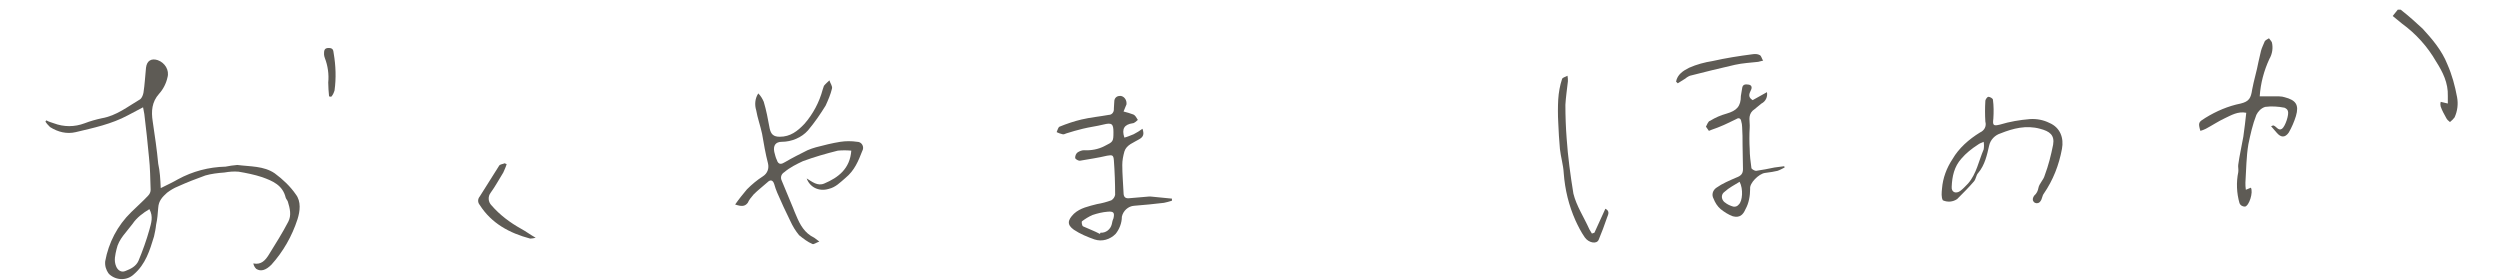 <?xml version="1.0" encoding="utf-8"?>
<!-- Generator: Adobe Illustrator 25.1.0, SVG Export Plug-In . SVG Version: 6.00 Build 0)  -->
<svg version="1.1" id="レイヤー_1" xmlns="http://www.w3.org/2000/svg" xmlns:xlink="http://www.w3.org/1999/xlink" x="0px"
	 y="0px" viewBox="0 0 594.1 66.6" style="enable-background:new 0 0 594.1 66.6;" xml:space="preserve">
<style type="text/css">
	.st0{fill:#707B8E;}
	.st1{fill:#686560;}
	.st2{fill:#5E5B55;}
</style>
<g id="レイヤー_2_1_">
	<g id="レイヤー_1-2">
		<path class="st0" d="M580.2-173.2c1.9,1.5,3.7,3.1,5.4,4.7c2.4,2.6,4.8,5.4,6.1,8.8c1.1,2.6,1.9,5.3,2.4,8.1
			c0.3,1.7,0.1,3.4-0.6,5c-0.3,0.4-0.7,0.8-1.1,1.1c-0.4-0.3-0.7-0.6-0.9-1c-0.5-0.9-1-1.9-1.4-2.8c-0.1-0.4-0.1-0.7,0-1.1l1.8,0.4
			c0-0.7,0-1.3,0-1.9c0.1-3.2-1.2-5.9-2.9-8.5c-2.1-3.6-5-6.8-8.4-9.3c-0.8-0.6-1.5-1.2-2.3-1.9l1.2-1.6
			C579.5-173.2,580.2-173.2,580.2-173.2z"/>
		<path class="st0" d="M28.1-129.2c1.7-0.8,3-1.5,4.3-2.2c3.6-2,7.6-3,11.7-3.1c0.9-0.2,1.9-0.3,2.9-0.4c3.1,0.4,6.5,0.2,9.2,2.1
			c2,1.5,3.8,3.2,5.2,5.2c1.3,1.8,1,4.1,0.4,6.1c-1.3,4.2-3.5,8-6.4,11.2c-1.3,1.4-2.6,1.8-3.7,1c-0.4-0.4-0.6-0.8-0.7-1.4
			c2,0.4,3-0.8,3.8-2.2c1.7-2.7,3.3-5.3,4.8-8.1c0.8-1.6,0.4-3.3-0.1-5c-0.1-0.3-0.4-0.6-0.5-0.9c-0.7-3.1-3.2-4.2-5.8-5.1
			c-1.9-0.6-3.9-1-5.8-1.3c-1.2-0.1-2.3,0-3.5,0.2c-1.6,0.1-3.2,0.3-4.7,0.7c-2.3,0.8-4.5,1.7-6.7,2.7c-1,0.4-1.9,0.9-2.7,1.6
			c-1.1,1-2.1,2-2.2,3.7c-0.1,1.4-0.2,2.8-0.5,4.1c-0.1,1-0.3,2-0.5,2.9c-1,3.4-2.1,6.8-5,9.3c-1.7,1.6-4.3,1.6-6,0
			c-0.1-0.1-0.1-0.2-0.2-0.2c-0.6-0.9-0.9-1.9-0.8-3c0.8-4.6,3-8.8,6.4-12.1c1.4-1.3,2.8-2.6,4.1-4c0.4-0.4,0.6-0.9,0.6-1.5
			c-0.1-2.7-0.1-5.4-0.4-8.1c-0.3-3.5-0.7-7.1-1.1-10.6c-0.1-0.5-0.2-1-0.3-1.7l-3.7,2c-4,2.2-8.5,3.1-12.9,4.2
			c-2.2,0.5-4.4,0-6.3-1.2c-0.4-0.4-0.8-0.8-1.1-1.3l0.2-0.3c0.7,0.4,1.3,0.5,1.9,0.7c2.5,0.9,5.1,0.9,7.6,0
			c1.4-0.5,2.8-0.9,4.3-1.2c3.6-0.6,6.4-2.9,9.4-4.7c0.5-0.4,0.7-1.1,0.8-1.7c0.3-2,0.4-4.1,0.6-6.1c0.2-1.8,1.3-2.4,2.9-1.9
			c1.8,0.6,2.9,2.5,2.4,4.3c-0.3,1.5-1,2.9-2.1,4c-1.8,2-2,4.3-1.6,6.8c0.5,3.5,1,7,1.4,10.4C27.9-133.3,28-131.5,28.1-129.2z
			 M25.3-124c-1.6,0.9-3.1,2.1-4.2,3.6c-1.5,2-3.4,3.7-3.9,6.2c-0.3,1.4-0.7,2.8-0.1,4.3c0.4,1,1.3,1.6,2.3,1.1
			c1.3-0.5,2.6-1.1,3.2-2.5c1-2.5,2-5.1,2.7-7.7C25.7-120.5,26.3-122.1,25.3-124z"/>
		<path class="st0" d="M187.3-131.6c1.4,0.8,2.7,2,4.4,1.2c3.4-1.5,6.3-3.6,6.6-8.1c-1.1-0.1-2.2-0.1-3.3,0
			c-2.9,0.7-5.8,1.6-8.6,2.6c-1.6,0.7-3.2,1.6-4.6,2.7c-0.8,0.5-1,1.4-0.6,2.2l2.8,6.7c0.2,0.6,0.5,1.2,0.7,1.8
			c0.9,2.3,2.1,4.4,4.5,5.5c0.4,0.3,0.8,0.6,1.2,0.9c-0.8,0.3-1.4,0.7-1.7,0.6c-1.2-0.5-2.3-1.3-3.3-2.2c-0.9-1.1-1.6-2.2-2.2-3.5
			c-1.1-2.3-2.2-4.6-3.2-6.9c-0.3-0.7-0.5-1.4-0.7-2.1c-0.3-1-0.9-1.2-1.7-0.5c-1.1,1-2.3,1.9-3.4,3c-0.6,0.7-1.1,1.4-1.5,2.1
			c-0.7,0.9-1.6,0.9-3.1,0.4c0.9-1.3,1.9-2.5,2.9-3.7c1.2-1.2,2.5-2.3,3.9-3.2c1.1-0.7,1.6-2,1.2-3.2c-0.6-2.4-1-4.9-1.5-7.3
			c-0.4-2-1.1-3.9-1.5-5.8c-0.4-1.4-0.3-2.9,0.5-4.2c0.6,0.6,1,1.3,1.4,2.1c0.6,2.1,1,4.3,1.5,6.5c0.3,1.5,0.9,2.1,2.5,2.1
			c2.6,0,4.4-1.4,6.1-3.2c2.1-2.4,3.6-5.3,4.5-8.4c0.1-0.3,0.2-0.6,0.3-0.9c0.4-0.5,0.9-0.9,1.3-1.3c0.2,0.7,0.8,1.5,0.6,2.1
			c-0.3,1.4-0.9,2.8-1.6,4.1c-1.3,2.2-2.7,4.2-4.4,6.1c-1.6,1.8-4,2.8-6.4,2.8c-1.6,0-2.2,0.9-1.9,2.5c0.2,0.7,0.3,1.3,0.6,2
			c0.4,1.3,1.2,1,2.1,0.5c1.8-1,3.6-2,5.5-2.9c0.7-0.3,1.4-0.5,2.1-0.7c2-0.5,4-1,6-1.3c1.4-0.2,2.8-0.2,4.1,0
			c0.9,0,1.6,0.8,1.5,1.7c0,0.2-0.1,0.4-0.2,0.6c-0.9,2.4-1.9,4.8-4.1,6.6c-1.3,1.1-2.4,2.3-4.2,2.7
			C190.2-128.2,188-129.5,187.3-131.6z"/>
		<path class="st0" d="M277.3-126.1c-0.7,0.2-1.3,0.4-2,0.5c-2.5,0.3-4.9,0.5-7.4,0.7c-1.5,0.1-2.7,1.2-3,2.7c0,1.6-0.6,3.1-1.6,4.3
			c-1.3,1.4-3.3,2-5.2,1.4c-1.8-0.6-3.5-1.4-5.1-2.4c-1.8-1.2-1.6-2.4,0-3.9s3.7-1.9,5.7-2.4c1.2-0.2,2.4-0.5,3.5-0.9
			c0.5-0.3,0.8-0.8,0.9-1.3c0-2.8-0.1-5.7-0.3-8.5c-0.1-1.3-0.4-1.4-1.7-1.1c-2.2,0.5-4.4,0.8-6.7,1.2c-0.4,0-1.1-0.4-1.1-0.7
			c0-0.5,0.2-1,0.6-1.4c0.5-0.3,1-0.5,1.6-0.5c1.7,0.1,3.5-0.2,5.1-1c2.1-1,2.2-1,2.2-3.4c0-2.1-0.4-2.4-2.5-1.9
			c-1.7,0.4-3.4,0.6-5.1,1c-1.4,0.3-2.7,0.7-4,1.1c-0.3,0.1-0.6,0.3-0.9,0.2c-0.5-0.1-1-0.3-1.5-0.5c0.2-0.5,0.4-1.2,0.7-1.3
			c1.8-0.7,3.6-1.3,5.4-1.8c2.2-0.5,4.5-0.7,6.7-1.1c0.7,0,1.2-0.6,1.2-1.3c0-0.1,0-0.1,0-0.2c0-0.6,0.1-1.2,0.1-1.8
			c0-0.7,0.5-1.3,1.3-1.3c0.1,0,0.2,0,0.3,0c0.9,0.2,1.5,1.1,1.3,2.1c-0.2,0.6-0.5,1.1-0.7,1.8c0.8,0.2,1.6,0.4,2.4,0.7
			c0.5,0.2,0.8,0.8,1.1,1.3c-0.4,0.3-0.8,0.8-1.3,0.8c-2,0.3-2.7,1.4-2,3.5c0.8-0.2,1.5-0.5,2.3-0.8c0.8-0.4,1.5-0.8,2.2-1.3
			c0.4,1.2,0.3,2-0.8,2.6c-1.4,0.8-3.1,1.3-3.6,3c-0.3,1.1-0.5,2.2-0.5,3.3c0,2.3,0.2,4.5,0.3,6.8c0,1.1,0.5,1.5,1.5,1.4
			c1.6-0.1,3.3-0.3,4.9-0.4c0.1,0,0.2,0,0.3,0l5.3,0.5L277.3-126.1z M259.6-117.9l0.1-0.3c1.3,0.1,2.5-0.8,2.8-2.1
			c0.1-0.5,0.2-1,0.4-1.5c0.3-1.4,0.1-1.8-1.4-1.7c-1.3,0.1-2.6,0.4-3.8,0.8c-0.9,0.4-1.8,0.9-2.6,1.6c-0.1,0.1,0,1.1,0.3,1.2
			C256.8-119.1,258.2-118.6,259.6-117.9L259.6-117.9z"/>
		<path class="st0" d="M467.2-129.1c0.2-2.6,1.1-5.1,2.6-7.3c1.6-2.7,4-4.9,6.7-6.5c1.1-0.5,1.7-1.6,1.4-2.7c-0.1-1.7-0.1-3.4,0-5.1
			c0-0.4,0.5-1,0.7-1c0.4,0,1.1,0.4,1.1,0.7c0.2,1.5,0.2,3.1,0.1,4.7c-0.2,1.7,0,1.9,1.7,1.5c2.4-0.7,4.9-1.1,7.4-1.4
			c1.7-0.1,3.3,0.2,4.8,0.9c2.7,1.1,3.6,3.7,3.1,6.4c-0.7,3.9-2.2,7.7-4.5,11c-0.4,0.5-0.4,1.3-0.8,1.9c-0.3,0.5-0.9,0.6-1.4,0.4
			c-0.2-0.1-0.4-0.3-0.5-0.6c-0.1-0.4,0.1-0.8,0.3-1.1c0.6-0.5,0.9-1.2,1-1.9c0.2-1.1,1.2-2,1.6-3.1c0.9-2.5,1.6-5,2.1-7.6
			c0.4-2.4-0.8-3.3-3.2-3.9c-3.4-0.9-6.6-0.1-9.7,1.1c-1.4,0.4-2.5,1.6-2.8,3c-0.5,2.3-1,4.8-2.7,6.7c-0.5,0.5-0.5,1.5-1,2.1
			c-1.2,1.5-2.6,2.8-4,4.3l-0.1,0.1c-1,0.7-2.4,0.8-3.5,0.3C467-126.9,467.1-128,467.2-129.1z M477.4-140.6c-0.5,0.2-1,0.4-1.5,0.7
			c-1.5,0.9-2.9,2.1-4,3.4c-1.8,2-2.3,4.4-2.4,6.9c-0.1,1.3,1,1.8,2.1,1c0.7-0.5,1.4-1.2,2-1.9c2.1-2.4,2.6-5.5,3.8-8.4
			C477.5-139.4,477.5-140,477.4-140.6z"/>
		<path class="st0" d="M542.2-147.8c-2.1-0.4-3.7,0.6-5.3,1.3s-3.1,1.8-4.7,2.6c-0.4,0.2-0.9,0.4-1.3,0.5c-0.6-2.1-0.4-2.2,1.2-3.2
			c2.7-1.7,5.6-2.9,8.7-3.5c2.1-0.5,2.5-1.3,2.8-3.4c0.4-2.3,1.1-4.6,1.6-6.8c0.2-0.9,0.4-1.8,0.6-2.7c0.2-0.8,0.6-1.6,0.9-2.4
			c0.2-0.3,0.7-0.5,1-0.7c0.2,0.3,0.6,0.7,0.7,1c0.3,1.4,0.1,2.8-0.6,4c-1.4,2.9-2.2,6-2.4,9.2c1.7,0,3.3,0,4.8,0
			c0.5,0,1,0.1,1.4,0.2c2.8,0.7,3.6,1.9,2.8,4.7c-0.4,1.4-1,2.8-1.8,4c-0.9,1.3-2,1.2-3,0l-1.3-1.6c0.2-0.1,0.3-0.1,0.5-0.2
			c0.8,0.2,1.2,1.5,2.2,0.8c0.8-0.6,1.8-3.5,1.5-4.4c-0.1-0.4-0.4-0.6-0.8-0.8c-1.6-0.3-3.2-0.4-4.8-0.2c-1,0.3-1.8,1.1-2.2,2
			c-0.9,2.4-1.5,4.8-2,7.3c-0.5,3.1-0.5,6.2-0.7,9.4c0,0.5,0,1.1,0.1,1.8l1.2-0.5c0.6,1.1-0.4,4.5-1.5,4.7c-0.6,0-1.1-0.3-1.3-0.8
			c-0.7-2.5-0.8-5.2-0.3-7.7c0.1-0.6-0.1-1.3,0-1.9c0.3-2.3,0.8-4.5,1.2-6.8C541.7-143.9,541.9-145.9,542.2-147.8z"/>
		<path class="st0" d="M409-144.3c0.3-0.5,0.5-1.3,1-1.5c1.3-0.8,2.6-1.4,4-1.8c2.5-0.7,3.5-1.8,3.5-4.4c0.1-0.6,0.2-1.3,0.3-1.9
			c0.1-1,0.8-1,1.6-0.9c0.8,0.1,0.9,0.7,0.6,1.4s-0.9,1.7,0.4,2.5l3.5-2c0.2,1.1-0.3,2.3-1.4,2.8c-0.8,0.6-1.5,1.2-2.2,1.8
			c-1.2,1.2-0.6,2.7-0.7,4.1c-0.1,1.8-0.1,3.6,0,5.3c0,1.6,0.2,3.1,0.4,4.7c0,0.3,0.8,0.7,1.1,0.7c1.5-0.2,3.1-0.5,4.6-0.8
			c0.8-0.1,1.6-0.2,2.4-0.3l0.1,0.3c-0.6,0.3-1.1,0.6-1.8,0.8c-1,0.2-2.1,0.4-3.1,0.5c-1.5,0.2-3.8,2.5-3.6,3.9c0,1.7-0.3,3.5-1.1,5
			c-0.6,1.5-1.5,2.2-3.1,1.8c-1.1-0.4-2.1-1-3-1.8c-0.8-0.7-1.4-1.6-1.8-2.6c-0.5-0.9-0.2-2.1,0.7-2.7c1.5-1,3.2-1.8,4.9-2.5
			c1.1-0.4,1.7-0.9,1.7-2.1c0-2-0.1-4-0.1-6c0-1.5,0-2.9-0.1-4.4c0-0.5-0.1-1-0.2-1.4c-0.1-0.8-0.6-1-1.2-0.6
			c-1.3,0.6-2.7,1.3-4,1.9c-0.9,0.4-1.8,0.6-2.7,1L409-144.3z M417.3-130.7c-1.3,0.8-2.6,1.5-3.7,2.5c-0.7,0.5-0.8,1.5-0.3,2.2
			c0.1,0.1,0.2,0.3,0.4,0.4c0.6,0.5,1.3,0.8,2.1,1c0.5,0.1,1-0.1,1.4-0.5C418-126,418.2-129,417.3-130.7L417.3-130.7z"/>
		<path class="st0" d="M381.5-118.2c0.9-2,1.8-3.9,2.7-5.9c1.2,0.6,0.6,1.6,0.4,2.2c-0.6,1.9-1.3,3.7-2.1,5.5
			c-0.5,1.1-2.5,0.7-3.4-0.6c-0.9-1.4-1.7-2.8-2.3-4.2c-1.7-3.7-2.6-7.6-2.9-11.7c-0.1-2-0.7-3.9-0.9-5.9c-0.2-2.2-0.3-4.3-0.4-6.5
			c-0.1-1.9-0.1-3.8,0-5.7c0.1-1.7,0.4-3.4,0.9-5c0.1-0.4,0.8-0.5,1.3-0.8c0.1,0.5,0.1,0.9,0.1,1.4c-0.2,1.9-0.5,3.9-0.6,5.8
			c0,2.8,0.1,5.6,0.3,8.3c0.3,4.6,0.9,9.1,1.7,13.6c0.7,3,2.6,5.8,3.9,8.8c0.2,0.3,0.4,0.7,0.6,1L381.5-118.2z"/>
		<path class="st0" d="M113.3-135.1c-0.2,0.7-0.5,1.4-0.8,2.1c-1,1.7-2,3.4-3.1,5c-0.7,0.9-0.6,2.3,0.2,3.1c2.1,2.4,4.6,4.3,7.4,5.8
			c1.1,0.6,2.1,1.3,3.5,2.2c-0.4,0.1-0.9,0.2-1.4,0.2c-5.1-1.4-9.5-3.7-12.4-8.3c-0.5-0.6-0.5-1.5,0-2.1c1.6-2.5,3.2-5.1,4.8-7.6
			c0.2-0.4,1-0.4,1.4-0.6L113.3-135.1z"/>
		<path class="st0" d="M401.6-155.4c0.3-1.8,1.8-2.7,3.2-3.4c1.9-0.8,3.8-1.4,5.8-1.7c3.2-0.7,6.5-1.2,9.8-1.7
			c0.6-0.1,1.3-0.1,1.9,0.2c0.4,0.2,0.5,1,0.8,1.4c-0.4,0.1-0.8,0.2-1.2,0.3c-1.9,0.2-3.8,0.3-5.7,0.7c-3.7,0.8-7.4,1.8-11.1,2.7
			c-0.5,0.2-0.9,0.5-1.3,0.8l-1.7,1L401.6-155.4z"/>
		<path class="st0" d="M69.6-151.8c-0.1-1.1-0.2-2.3-0.2-3.4c0.2-2-0.1-4.1-0.8-6c-0.1-0.3-0.2-0.6-0.2-0.9c0-0.8,0-1.6,1.1-1.6
			s1.1,0.6,1.2,1.4c0.5,3,0.6,6.1,0.2,9.1c-0.2,0.6-0.4,1.1-0.8,1.6L69.6-151.8z"/>
	</g>
</g>
<g id="レイヤー_2_2_">
	<g>
		<g id="レイヤー_1-2_9_">
			<path class="st1" d="M580.2-86.6c1.9,1.5,3.7,3.1,5.4,4.7c2.4,2.6,4.8,5.4,6.1,8.8c1.1,2.6,1.9,5.3,2.4,8.1
				c0.3,1.7,0.1,3.4-0.6,5c-0.3,0.4-0.7,0.8-1.1,1.1c-0.4-0.3-0.7-0.6-0.9-1c-0.5-0.9-1-1.9-1.4-2.8c-0.1-0.4-0.1-0.7,0-1.1l1.8,0.4
				c0-0.7,0-1.3,0-1.9c0.1-3.2-1.2-5.9-2.9-8.5c-2.1-3.6-5-6.8-8.4-9.3c-0.8-0.6-1.5-1.2-2.3-1.9l1.2-1.6
				C579.5-86.6,580.2-86.6,580.2-86.6z"/>
			<path class="st1" d="M28.1-42.6c1.7-0.8,3-1.5,4.3-2.2c3.6-2,7.6-3,11.7-3.1c0.9-0.2,1.9-0.3,2.9-0.4c3.1,0.4,6.5,0.2,9.2,2.1
				c2,1.5,3.8,3.2,5.2,5.2c1.3,1.8,1,4.1,0.4,6.1c-1.3,4.2-3.5,8-6.4,11.2c-1.3,1.4-2.6,1.8-3.7,1c-0.4-0.4-0.6-0.8-0.7-1.4
				c2,0.4,3-0.8,3.8-2.2c1.7-2.7,3.3-5.3,4.8-8.1c0.8-1.6,0.4-3.3-0.1-5c-0.1-0.3-0.4-0.6-0.5-0.9c-0.7-3.1-3.2-4.2-5.8-5.1
				c-1.9-0.6-3.9-1-5.8-1.3c-1.2-0.1-2.3,0-3.5,0.2c-1.6,0.1-3.2,0.3-4.7,0.7c-2.3,0.8-4.5,1.7-6.7,2.7c-1,0.4-1.9,0.9-2.7,1.6
				c-1.1,1-2.1,2-2.2,3.7c-0.1,1.4-0.2,2.8-0.5,4.1c-0.1,1-0.3,2-0.5,2.9c-1,3.4-2.1,6.8-5,9.3c-1.7,1.6-4.3,1.6-6,0
				c-0.1-0.1-0.1-0.2-0.2-0.2c-0.6-0.9-0.9-1.9-0.8-3c0.8-4.6,3-8.8,6.4-12.1c1.4-1.3,2.8-2.6,4.1-4c0.4-0.4,0.6-0.9,0.6-1.5
				c-0.1-2.7-0.1-5.4-0.4-8.1c-0.3-3.5-0.7-7.1-1.1-10.6c-0.1-0.5-0.2-1-0.3-1.7l-3.7,2c-4,2.2-8.5,3.1-12.9,4.2
				c-2.2,0.5-4.4,0-6.3-1.2c-0.4-0.4-0.8-0.8-1.1-1.3l0.2-0.3c0.7,0.4,1.3,0.5,1.9,0.7c2.5,0.9,5.1,0.9,7.6,0
				c1.4-0.5,2.8-0.9,4.3-1.2c3.6-0.6,6.4-2.9,9.4-4.7c0.5-0.4,0.7-1.1,0.8-1.7c0.3-2,0.4-4.1,0.6-6.1c0.2-1.8,1.3-2.4,2.9-1.9
				c1.8,0.6,2.9,2.5,2.4,4.3c-0.3,1.5-1,2.9-2.1,4c-1.8,2-2,4.3-1.6,6.8c0.5,3.5,1,7,1.4,10.4C27.9-46.7,28-44.9,28.1-42.6z
				 M25.3-37.4c-1.6,0.9-3.1,2.1-4.2,3.6c-1.5,2-3.4,3.7-3.9,6.2c-0.3,1.4-0.7,2.8-0.1,4.3c0.4,1,1.3,1.6,2.3,1.1
				c1.3-0.5,2.6-1.1,3.2-2.5c1-2.5,2-5.1,2.7-7.7C25.7-33.9,26.3-35.5,25.3-37.4z"/>
			<path class="st1" d="M187.3-45c1.4,0.8,2.7,2,4.4,1.2c3.4-1.5,6.3-3.6,6.6-8.1c-1.1-0.1-2.2-0.1-3.3,0c-2.9,0.7-5.8,1.6-8.6,2.6
				c-1.6,0.7-3.2,1.6-4.6,2.7c-0.8,0.5-1,1.4-0.6,2.2l2.8,6.7c0.2,0.6,0.5,1.2,0.7,1.8c0.9,2.3,2.1,4.4,4.5,5.5
				c0.4,0.3,0.8,0.6,1.2,0.9c-0.8,0.3-1.4,0.7-1.7,0.6c-1.2-0.5-2.3-1.3-3.3-2.2c-0.9-1.1-1.6-2.2-2.2-3.5c-1.1-2.3-2.2-4.6-3.2-6.9
				c-0.3-0.7-0.5-1.4-0.7-2.1c-0.3-1-0.9-1.2-1.7-0.5c-1.1,1-2.3,1.9-3.4,3c-0.6,0.7-1.1,1.4-1.5,2.1c-0.7,0.9-1.6,0.9-3.1,0.4
				c0.9-1.3,1.9-2.5,2.9-3.7c1.2-1.2,2.5-2.3,3.9-3.2c1.1-0.7,1.6-2,1.2-3.2c-0.6-2.4-1-4.9-1.5-7.3c-0.4-2-1.1-3.9-1.5-5.8
				c-0.4-1.4-0.3-2.9,0.5-4.2c0.6,0.6,1,1.3,1.4,2.1c0.6,2.1,1,4.3,1.5,6.5c0.3,1.5,0.9,2.1,2.5,2.1c2.6,0,4.4-1.4,6.1-3.2
				c2.1-2.4,3.6-5.3,4.5-8.4c0.1-0.3,0.2-0.6,0.3-0.9c0.4-0.5,0.9-0.9,1.3-1.3c0.2,0.7,0.8,1.5,0.6,2.1c-0.3,1.4-0.9,2.8-1.6,4.1
				c-1.3,2.2-2.7,4.2-4.4,6.1c-1.6,1.8-4,2.8-6.4,2.8c-1.6,0-2.2,0.9-1.9,2.5c0.2,0.7,0.3,1.3,0.6,2c0.4,1.3,1.2,1,2.1,0.5
				c1.8-1,3.6-2,5.5-2.9c0.7-0.3,1.4-0.5,2.1-0.7c2-0.5,4-1,6-1.3c1.4-0.2,2.8-0.2,4.1,0c0.9,0,1.6,0.8,1.5,1.7
				c0,0.2-0.1,0.4-0.2,0.6c-0.9,2.4-1.9,4.8-4.1,6.6c-1.3,1.1-2.4,2.3-4.2,2.7C190.2-41.6,188-42.9,187.3-45z"/>
			<path class="st1" d="M277.3-39.5c-0.7,0.2-1.3,0.4-2,0.5c-2.5,0.3-4.9,0.5-7.4,0.7c-1.5,0.1-2.7,1.2-3,2.7c0,1.6-0.6,3.1-1.6,4.3
				c-1.3,1.4-3.3,2-5.2,1.4c-1.8-0.6-3.5-1.4-5.1-2.4c-1.8-1.2-1.6-2.4,0-3.9s3.7-1.9,5.7-2.4c1.2-0.2,2.4-0.5,3.5-0.9
				c0.5-0.3,0.8-0.8,0.9-1.3c0-2.8-0.1-5.7-0.3-8.5c-0.1-1.3-0.4-1.4-1.7-1.1c-2.2,0.5-4.4,0.8-6.7,1.2c-0.4,0-1.1-0.4-1.1-0.7
				c0-0.5,0.2-1,0.6-1.4c0.5-0.3,1-0.5,1.6-0.5c1.7,0.1,3.5-0.2,5.1-1c2.1-1,2.2-1,2.2-3.4c0-2.1-0.4-2.4-2.5-1.9
				c-1.7,0.4-3.4,0.6-5.1,1c-1.4,0.3-2.7,0.7-4,1.1c-0.3,0.1-0.6,0.3-0.9,0.2c-0.5-0.1-1-0.3-1.5-0.5c0.2-0.5,0.4-1.2,0.7-1.3
				c1.8-0.7,3.6-1.3,5.4-1.8c2.2-0.5,4.5-0.7,6.7-1.1c0.7,0,1.2-0.6,1.2-1.3c0-0.1,0-0.1,0-0.2c0-0.6,0.1-1.2,0.1-1.8
				c0-0.7,0.5-1.3,1.3-1.3c0.1,0,0.2,0,0.3,0c0.9,0.2,1.5,1.1,1.3,2.1c-0.2,0.6-0.5,1.1-0.7,1.8c0.8,0.2,1.6,0.4,2.4,0.7
				c0.5,0.2,0.8,0.8,1.1,1.3c-0.4,0.3-0.8,0.8-1.3,0.8c-2,0.3-2.7,1.4-2,3.5c0.8-0.2,1.5-0.5,2.3-0.8c0.8-0.4,1.5-0.8,2.2-1.3
				c0.4,1.2,0.3,2-0.8,2.6c-1.4,0.8-3.1,1.3-3.6,3c-0.3,1.1-0.5,2.2-0.5,3.3c0,2.3,0.2,4.5,0.3,6.8c0,1.1,0.5,1.5,1.5,1.4
				c1.6-0.1,3.3-0.3,4.9-0.4c0.1,0,0.2,0,0.3,0l5.3,0.5L277.3-39.5z M259.6-31.3l0.1-0.3c1.3,0.1,2.5-0.8,2.8-2.1
				c0.1-0.5,0.2-1,0.4-1.5c0.3-1.4,0.1-1.8-1.4-1.7c-1.3,0.1-2.6,0.4-3.8,0.8c-0.9,0.4-1.8,0.9-2.6,1.6c-0.1,0.1,0,1.1,0.3,1.2
				C256.8-32.5,258.2-32,259.6-31.3L259.6-31.3z"/>
			<path class="st1" d="M467.2-42.5c0.2-2.6,1.1-5.1,2.6-7.3c1.6-2.7,4-4.9,6.7-6.5c1.1-0.5,1.7-1.6,1.4-2.7c-0.1-1.7-0.1-3.4,0-5.1
				c0-0.4,0.5-1,0.7-1c0.4,0,1.1,0.4,1.1,0.7c0.2,1.5,0.2,3.1,0.1,4.7c-0.2,1.7,0,1.9,1.7,1.5c2.4-0.7,4.9-1.1,7.4-1.4
				c1.7-0.1,3.3,0.2,4.8,0.9c2.7,1.1,3.6,3.7,3.1,6.4c-0.7,3.9-2.2,7.7-4.5,11c-0.4,0.5-0.4,1.3-0.8,1.9c-0.3,0.5-0.9,0.6-1.4,0.4
				c-0.2-0.1-0.4-0.3-0.5-0.6c-0.1-0.4,0.1-0.8,0.3-1.1c0.6-0.5,0.9-1.2,1-1.9c0.2-1.1,1.2-2,1.6-3.1c0.9-2.5,1.6-5,2.1-7.6
				c0.4-2.4-0.8-3.3-3.2-3.9c-3.4-0.9-6.6-0.1-9.7,1.1c-1.4,0.4-2.5,1.6-2.8,3c-0.5,2.3-1,4.8-2.7,6.7c-0.5,0.5-0.5,1.5-1,2.1
				c-1.2,1.5-2.6,2.8-4,4.3l-0.1,0.1c-1,0.7-2.4,0.8-3.5,0.3C467-40.3,467.1-41.4,467.2-42.5z M477.4-54c-0.5,0.2-1,0.4-1.5,0.7
				c-1.5,0.9-2.9,2.1-4,3.4c-1.8,2-2.3,4.4-2.4,6.9c-0.1,1.3,1,1.8,2.1,1c0.7-0.5,1.4-1.2,2-1.9c2.1-2.4,2.6-5.5,3.8-8.4
				C477.5-52.8,477.5-53.4,477.4-54z"/>
			<path class="st1" d="M542.2-61.2c-2.1-0.4-3.7,0.6-5.3,1.3c-1.6,0.7-3.1,1.8-4.7,2.6c-0.4,0.2-0.9,0.4-1.3,0.5
				c-0.6-2.1-0.4-2.2,1.2-3.2c2.7-1.7,5.6-2.9,8.7-3.5c2.1-0.5,2.5-1.3,2.8-3.4c0.4-2.3,1.1-4.6,1.6-6.8c0.2-0.9,0.4-1.8,0.6-2.7
				c0.2-0.8,0.6-1.6,0.9-2.4c0.2-0.3,0.7-0.5,1-0.7c0.2,0.3,0.6,0.7,0.7,1c0.3,1.4,0.1,2.8-0.6,4c-1.4,2.9-2.2,6-2.4,9.2
				c1.7,0,3.3,0,4.8,0c0.5,0,1,0.1,1.4,0.2c2.8,0.7,3.6,1.9,2.8,4.7c-0.4,1.4-1,2.8-1.8,4c-0.9,1.3-2,1.2-3,0l-1.3-1.6
				c0.2-0.1,0.3-0.1,0.5-0.2c0.8,0.2,1.2,1.5,2.2,0.8c0.8-0.6,1.8-3.5,1.5-4.4c-0.1-0.4-0.4-0.6-0.8-0.8c-1.6-0.3-3.2-0.4-4.8-0.2
				c-1,0.3-1.8,1.1-2.2,2c-0.9,2.4-1.5,4.8-2,7.3c-0.5,3.1-0.5,6.2-0.7,9.4c0,0.5,0,1.1,0.1,1.8l1.2-0.5c0.6,1.1-0.4,4.5-1.5,4.7
				c-0.6,0-1.1-0.3-1.3-0.8c-0.7-2.5-0.8-5.2-0.3-7.7c0.1-0.6-0.1-1.3,0-1.9c0.3-2.3,0.8-4.5,1.2-6.8
				C541.7-57.3,541.9-59.3,542.2-61.2z"/>
			<path class="st1" d="M409-57.7c0.3-0.5,0.5-1.3,1-1.5c1.3-0.8,2.6-1.4,4-1.8c2.5-0.7,3.5-1.8,3.5-4.4c0.1-0.6,0.2-1.3,0.3-1.9
				c0.1-1,0.8-1,1.6-0.9s0.9,0.7,0.6,1.4c-0.3,0.7-0.9,1.7,0.4,2.5l3.5-2c0.2,1.1-0.3,2.3-1.4,2.8c-0.8,0.6-1.5,1.2-2.2,1.8
				c-1.2,1.2-0.6,2.7-0.7,4.1c-0.1,1.8-0.1,3.6,0,5.3c0,1.6,0.2,3.1,0.4,4.7c0,0.3,0.8,0.7,1.1,0.7c1.5-0.2,3.1-0.5,4.6-0.8
				c0.8-0.1,1.6-0.2,2.4-0.3l0.1,0.3c-0.6,0.3-1.1,0.6-1.8,0.8c-1,0.2-2.1,0.4-3.1,0.5c-1.5,0.2-3.8,2.5-3.6,3.9
				c0,1.7-0.3,3.5-1.1,5c-0.6,1.5-1.5,2.2-3.1,1.8c-1.1-0.4-2.1-1-3-1.8c-0.8-0.7-1.4-1.6-1.8-2.6c-0.5-0.9-0.2-2.1,0.7-2.7
				c1.5-1,3.2-1.8,4.9-2.5c1.1-0.4,1.7-0.9,1.7-2.1c0-2-0.1-4-0.1-6c0-1.5,0-2.9-0.1-4.4c0-0.5-0.1-1-0.2-1.4
				c-0.1-0.8-0.6-1-1.2-0.6c-1.3,0.6-2.7,1.3-4,1.9c-0.9,0.4-1.8,0.6-2.7,1L409-57.7z M417.3-44.1c-1.3,0.8-2.6,1.5-3.7,2.5
				c-0.7,0.5-0.8,1.5-0.3,2.2c0.1,0.1,0.2,0.3,0.4,0.4c0.6,0.5,1.3,0.8,2.1,1c0.5,0.1,1-0.1,1.4-0.5C418-39.4,418.2-42.4,417.3-44.1
				L417.3-44.1z"/>
			<path class="st1" d="M381.5-31.6c0.9-2,1.8-3.9,2.7-5.9c1.2,0.6,0.6,1.6,0.4,2.2c-0.6,1.9-1.3,3.7-2.1,5.5
				c-0.5,1.1-2.5,0.7-3.4-0.6c-0.9-1.4-1.7-2.8-2.3-4.2c-1.7-3.7-2.6-7.6-2.9-11.7c-0.1-2-0.7-3.9-0.9-5.9c-0.2-2.2-0.3-4.3-0.4-6.5
				c-0.1-1.9-0.1-3.8,0-5.7c0.1-1.7,0.4-3.4,0.9-5c0.1-0.4,0.8-0.5,1.3-0.8c0.1,0.5,0.1,0.9,0.1,1.4c-0.2,1.9-0.5,3.9-0.6,5.8
				c0,2.8,0.1,5.6,0.3,8.3c0.3,4.6,0.9,9.1,1.7,13.6c0.7,3,2.6,5.8,3.9,8.8c0.2,0.3,0.4,0.7,0.6,1L381.5-31.6z"/>
			<path class="st1" d="M113.3-48.5c-0.2,0.7-0.5,1.4-0.8,2.1c-1,1.7-2,3.4-3.1,5c-0.7,0.9-0.6,2.3,0.2,3.1c2.1,2.4,4.6,4.3,7.4,5.8
				c1.1,0.6,2.1,1.3,3.5,2.2c-0.4,0.1-0.9,0.2-1.4,0.2c-5.1-1.4-9.5-3.7-12.4-8.3c-0.5-0.6-0.5-1.5,0-2.1c1.6-2.5,3.2-5.1,4.8-7.6
				c0.2-0.4,1-0.4,1.4-0.6L113.3-48.5z"/>
			<path class="st1" d="M401.6-68.8c0.3-1.8,1.8-2.7,3.2-3.4c1.9-0.8,3.8-1.4,5.8-1.7c3.2-0.7,6.5-1.2,9.8-1.7
				c0.6-0.1,1.3-0.1,1.9,0.2c0.4,0.2,0.5,1,0.8,1.4c-0.4,0.1-0.8,0.2-1.2,0.3c-1.9,0.2-3.8,0.3-5.7,0.7c-3.7,0.8-7.4,1.8-11.1,2.7
				c-0.5,0.2-0.9,0.5-1.3,0.8l-1.7,1L401.6-68.8z"/>
			<path class="st1" d="M69.6-65.2c-0.1-1.1-0.2-2.3-0.2-3.4c0.2-2-0.1-4.1-0.8-6c-0.1-0.3-0.2-0.6-0.2-0.9c0-0.8,0-1.6,1.1-1.6
				s1.1,0.6,1.2,1.4c0.5,3,0.6,6.1,0.2,9.1c-0.2,0.6-0.4,1.1-0.8,1.6L69.6-65.2z"/>
		</g>
	</g>
</g>
<g id="レイヤー_2_3_">
	<g>
		<g id="レイヤー_1-2_11_">
			<path class="st2" d="M570.5,2.3c1.8,1.4,3.6,3,5.2,4.5c2.3,2.5,4.6,5.2,5.9,8.5c1.1,2.5,1.8,5.1,2.3,7.8c0.3,1.6,0.1,3.3-0.6,4.8
				c-0.3,0.4-0.7,0.8-1.1,1.1c-0.4-0.3-0.7-0.6-0.9-1c-0.5-0.9-1-1.8-1.3-2.7c-0.1-0.4-0.1-0.7,0-1.1l1.7,0.4c0-0.7,0-1.3,0-1.8
				c0.1-3.1-1.2-5.7-2.8-8.2c-2-3.5-4.8-6.6-8.1-9c-0.8-0.6-1.4-1.2-2.2-1.8l1.2-1.5C569.8,2.3,570.5,2.3,570.5,2.3z"/>
			<path class="st2" d="M38.2,44.7c1.6-0.8,2.9-1.4,4.1-2.1c3.5-1.9,7.3-2.9,11.3-3c0.9-0.2,1.8-0.3,2.8-0.4c3,0.4,6.3,0.2,8.9,2
				c1.9,1.4,3.7,3.1,5,5c1.3,1.7,1,4,0.4,5.9c-1.3,4-3.4,7.7-6.2,10.8c-1.3,1.3-2.5,1.7-3.6,1c-0.4-0.4-0.6-0.8-0.7-1.3
				c1.9,0.4,2.9-0.8,3.7-2.1c1.6-2.6,3.2-5.1,4.6-7.8c0.8-1.5,0.4-3.2-0.1-4.8c-0.1-0.3-0.4-0.6-0.5-0.9c-0.7-3-3.1-4-5.6-4.9
				c-1.8-0.6-3.8-1-5.6-1.3c-1.2-0.1-2.2,0-3.4,0.2c-1.5,0.1-3.1,0.3-4.5,0.7c-2.2,0.8-4.3,1.6-6.5,2.6c-1,0.4-1.8,0.9-2.6,1.5
				c-1.1,1-2,1.9-2.1,3.6c-0.1,1.3-0.2,2.7-0.5,4c-0.1,1-0.3,1.9-0.5,2.8c-1,3.3-2,6.6-4.8,9c-1.6,1.5-4.1,1.5-5.8,0
				c-0.1-0.1-0.1-0.2-0.2-0.2c-0.6-0.9-0.9-1.8-0.8-2.9c0.8-4.4,2.9-8.5,6.2-11.7c1.3-1.3,2.7-2.5,4-3.9c0.4-0.4,0.6-0.9,0.6-1.4
				c-0.1-2.6-0.1-5.2-0.4-7.8c-0.3-3.4-0.7-6.8-1.1-10.2c-0.1-0.5-0.2-1-0.3-1.6l-3.6,1.9c-3.9,2.1-8.2,3-12.4,4
				c-2.1,0.5-4.2,0-6.1-1.2c-0.4-0.4-0.8-0.8-1.1-1.3l0.2-0.3c0.7,0.4,1.3,0.5,1.8,0.7c2.4,0.9,4.9,0.9,7.3,0
				c1.3-0.5,2.7-0.9,4.1-1.2c3.5-0.6,6.2-2.8,9.1-4.5c0.5-0.4,0.7-1.1,0.8-1.6c0.3-1.9,0.4-4,0.6-5.9c0.2-1.7,1.3-2.3,2.8-1.8
				c1.7,0.6,2.8,2.4,2.3,4.1c-0.3,1.4-1,2.8-2,3.9c-1.7,1.9-1.9,4.1-1.5,6.6c0.5,3.4,1,6.7,1.3,10C38,40.7,38.1,42.5,38.2,44.7z
				 M35.5,49.7c-1.5,0.9-3,2-4,3.5c-1.4,1.9-3.3,3.6-3.8,6c-0.3,1.3-0.7,2.7-0.1,4.1c0.4,1,1.3,1.5,2.2,1.1c1.3-0.5,2.5-1.1,3.1-2.4
				c1-2.4,1.9-4.9,2.6-7.4C35.9,53.1,36.5,51.5,35.5,49.7z"/>
			<path class="st2" d="M191.7,42.4c1.3,0.8,2.6,1.9,4.2,1.2c3.3-1.4,6.1-3.5,6.4-7.8c-1.1-0.1-2.1-0.1-3.2,0
				c-2.8,0.7-5.6,1.5-8.3,2.5c-1.5,0.7-3.1,1.5-4.4,2.6c-0.8,0.5-1,1.3-0.6,2.1l2.7,6.5c0.2,0.6,0.5,1.2,0.7,1.7
				c0.9,2.2,2,4.2,4.3,5.3c0.4,0.3,0.8,0.6,1.2,0.9c-0.8,0.3-1.3,0.7-1.6,0.6c-1.2-0.5-2.2-1.3-3.2-2.1c-0.9-1.1-1.5-2.1-2.1-3.4
				c-1.1-2.2-2.1-4.4-3.1-6.7c-0.3-0.7-0.5-1.3-0.7-2c-0.3-1-0.9-1.2-1.6-0.5c-1.1,1-2.2,1.8-3.3,2.9c-0.6,0.7-1.1,1.3-1.4,2
				c-0.7,0.9-1.5,0.9-3,0.4c0.9-1.3,1.8-2.4,2.8-3.6c1.2-1.2,2.4-2.2,3.8-3.1c1.1-0.7,1.5-1.9,1.2-3.1c-0.6-2.3-1-4.7-1.4-7
				c-0.4-1.9-1.1-3.8-1.4-5.6c-0.4-1.3-0.3-2.8,0.5-4c0.6,0.6,1,1.3,1.3,2c0.6,2,1,4.1,1.4,6.3c0.3,1.4,0.9,2,2.4,2
				c2.5,0,4.2-1.3,5.9-3.1c2-2.3,3.5-5.1,4.3-8.1c0.1-0.3,0.2-0.6,0.3-0.9c0.4-0.5,0.9-0.9,1.3-1.3c0.2,0.7,0.8,1.4,0.6,2
				c-0.3,1.3-0.9,2.7-1.5,4c-1.3,2.1-2.6,4-4.2,5.9c-1.5,1.7-3.9,2.7-6.2,2.7c-1.5,0-2.1,0.9-1.8,2.4c0.2,0.7,0.3,1.3,0.6,1.9
				c0.4,1.3,1.2,1,2,0.5c1.7-1,3.5-1.9,5.3-2.8c0.7-0.3,1.3-0.5,2-0.7c1.9-0.5,3.9-1,5.8-1.3c1.3-0.2,2.7-0.2,4,0
				c0.9,0,1.5,0.8,1.4,1.6c0,0.2-0.1,0.4-0.2,0.6c-0.9,2.3-1.8,4.6-4,6.4c-1.3,1.1-2.3,2.2-4,2.6C194.5,45.6,192.4,44.4,191.7,42.4z
				"/>
			<path class="st2" d="M278.5,47.7c-0.7,0.2-1.3,0.4-1.9,0.5c-2.4,0.3-4.7,0.5-7.1,0.7c-1.4,0.1-2.6,1.2-2.9,2.6
				c0,1.5-0.6,3-1.5,4.1c-1.3,1.3-3.2,1.9-5,1.3c-1.7-0.6-3.4-1.3-4.9-2.3c-1.7-1.2-1.5-2.3,0-3.8c1.5-1.4,3.6-1.8,5.5-2.3
				c1.2-0.2,2.3-0.5,3.4-0.9c0.5-0.3,0.8-0.8,0.9-1.3c0-2.7-0.1-5.5-0.3-8.2c-0.1-1.3-0.4-1.3-1.6-1.1c-2.1,0.5-4.2,0.8-6.5,1.2
				c-0.4,0-1.1-0.4-1.1-0.7c0-0.5,0.2-1,0.6-1.3c0.5-0.3,1-0.5,1.5-0.5c1.6,0.1,3.4-0.2,4.9-1c2-1,2.1-1,2.1-3.3
				c0-2-0.4-2.3-2.4-1.8c-1.6,0.4-3.3,0.6-4.9,1c-1.3,0.3-2.6,0.7-3.9,1.1c-0.3,0.1-0.6,0.3-0.9,0.2c-0.5-0.1-1-0.3-1.4-0.5
				c0.2-0.5,0.4-1.2,0.7-1.3c1.7-0.7,3.5-1.3,5.2-1.7c2.1-0.5,4.3-0.7,6.5-1.1c0.7,0,1.2-0.6,1.2-1.3c0-0.1,0-0.1,0-0.2
				c0-0.6,0.1-1.2,0.1-1.7c0-0.7,0.5-1.3,1.3-1.3c0.1,0,0.2,0,0.3,0c0.9,0.2,1.4,1.1,1.3,2c-0.2,0.6-0.5,1.1-0.7,1.7
				c0.8,0.2,1.5,0.4,2.3,0.7c0.5,0.2,0.8,0.8,1.1,1.3c-0.4,0.3-0.8,0.8-1.3,0.8c-1.9,0.3-2.6,1.3-1.9,3.4c0.8-0.2,1.4-0.5,2.2-0.8
				c0.8-0.4,1.4-0.8,2.1-1.3c0.4,1.2,0.3,1.9-0.8,2.5c-1.3,0.8-3,1.3-3.5,2.9c-0.3,1.1-0.5,2.1-0.5,3.2c0,2.2,0.2,4.3,0.3,6.6
				c0,1.1,0.5,1.4,1.4,1.3c1.5-0.1,3.2-0.3,4.7-0.4c0.1,0,0.2,0,0.3,0l5.1,0.5L278.5,47.7z M261.4,55.6l0.1-0.3
				c1.3,0.1,2.4-0.8,2.7-2c0.1-0.5,0.2-1,0.4-1.4c0.3-1.3,0.1-1.7-1.3-1.6c-1.3,0.1-2.5,0.4-3.7,0.8c-0.9,0.4-1.7,0.9-2.5,1.5
				c-0.1,0.1,0,1.1,0.3,1.2C258.7,54.4,260.1,54.9,261.4,55.6L261.4,55.6z"/>
			<path class="st2" d="M461.5,44.8c0.2-2.5,1.1-4.9,2.5-7c1.5-2.6,3.9-4.7,6.5-6.3c1.1-0.5,1.6-1.5,1.3-2.6c-0.1-1.6-0.1-3.3,0-4.9
				c0-0.4,0.5-1,0.7-1c0.4,0,1.1,0.4,1.1,0.7c0.2,1.4,0.2,3,0.1,4.5c-0.2,1.6,0,1.8,1.6,1.4c2.3-0.7,4.7-1.1,7.1-1.3
				c1.6-0.1,3.2,0.2,4.6,0.9c2.6,1.1,3.5,3.6,3,6.2c-0.7,3.8-2.1,7.4-4.3,10.6c-0.4,0.5-0.4,1.3-0.8,1.8c-0.3,0.5-0.9,0.6-1.3,0.4
				c-0.2-0.1-0.4-0.3-0.5-0.6c-0.1-0.4,0.1-0.8,0.3-1.1c0.6-0.5,0.9-1.2,1-1.8c0.2-1.1,1.2-1.9,1.5-3c0.9-2.4,1.5-4.8,2-7.3
				c0.4-2.3-0.8-3.2-3.1-3.8c-3.3-0.9-6.4-0.1-9.4,1.1c-1.3,0.4-2.4,1.5-2.7,2.9c-0.5,2.2-1,4.6-2.6,6.5c-0.5,0.5-0.5,1.4-1,2
				c-1.2,1.4-2.5,2.7-3.9,4.1l-0.1,0.1c-1,0.7-2.3,0.8-3.4,0.3C461.3,46.9,461.4,45.8,461.5,44.8z M471.4,33.7
				c-0.5,0.2-1,0.4-1.4,0.7c-1.4,0.9-2.8,2-3.9,3.3c-1.7,1.9-2.2,4.2-2.3,6.7c-0.1,1.3,1,1.7,2,1c0.7-0.5,1.3-1.2,1.9-1.8
				c2-2.3,2.5-5.3,3.7-8.1C471.5,34.9,471.5,34.3,471.4,33.7z"/>
			<path class="st2" d="M533.8,26.8c-2-0.4-3.6,0.6-5.1,1.3c-1.5,0.7-3,1.7-4.5,2.5c-0.4,0.2-0.9,0.4-1.3,0.5
				c-0.6-2-0.4-2.1,1.2-3.1c2.6-1.6,5.4-2.8,8.4-3.4c2-0.5,2.4-1.3,2.7-3.3c0.4-2.2,1.1-4.4,1.5-6.6c0.2-0.9,0.4-1.7,0.6-2.6
				c0.2-0.8,0.6-1.5,0.9-2.3c0.2-0.3,0.7-0.5,1-0.7c0.2,0.3,0.6,0.7,0.7,1c0.3,1.3,0.1,2.7-0.6,3.9c-1.3,2.8-2.1,5.8-2.3,8.9
				c1.6,0,3.2,0,4.6,0c0.5,0,1,0.1,1.3,0.2c2.7,0.7,3.5,1.8,2.7,4.5c-0.4,1.3-1,2.7-1.7,3.9c-0.9,1.3-1.9,1.2-2.9,0l-1.3-1.5
				c0.2-0.1,0.3-0.1,0.5-0.2c0.8,0.2,1.2,1.4,2.1,0.8c0.8-0.6,1.7-3.4,1.4-4.2c-0.1-0.4-0.4-0.6-0.8-0.8c-1.5-0.3-3.1-0.4-4.6-0.2
				c-1,0.3-1.7,1.1-2.1,1.9c-0.9,2.3-1.4,4.6-1.9,7c-0.5,3-0.5,6-0.7,9.1c0,0.5,0,1.1,0.1,1.7l1.2-0.5c0.6,1.1-0.4,4.3-1.4,4.5
				c-0.6,0-1.1-0.3-1.3-0.8c-0.7-2.4-0.8-5-0.3-7.4c0.1-0.6-0.1-1.3,0-1.8c0.3-2.2,0.8-4.3,1.2-6.6
				C533.4,30.5,533.6,28.6,533.8,26.8z"/>
			<path class="st2" d="M405.4,30.1c0.3-0.5,0.5-1.3,1-1.4c1.3-0.8,2.5-1.3,3.9-1.7c2.4-0.7,3.4-1.7,3.4-4.2
				c0.1-0.6,0.2-1.3,0.3-1.8c0.1-1,0.8-1,1.5-0.9c0.8,0.1,0.9,0.7,0.6,1.3c-0.3,0.7-0.9,1.6,0.4,2.4l3.4-1.9
				c0.2,1.1-0.3,2.2-1.3,2.7c-0.8,0.6-1.4,1.2-2.1,1.7c-1.2,1.2-0.6,2.6-0.7,4c-0.1,1.7-0.1,3.5,0,5.1c0,1.5,0.2,3,0.4,4.5
				c0,0.3,0.8,0.7,1.1,0.7c1.4-0.2,3-0.5,4.4-0.8c0.8-0.1,1.5-0.2,2.3-0.3l0.1,0.3c-0.6,0.3-1.1,0.6-1.7,0.8c-1,0.2-2,0.4-3,0.5
				c-1.4,0.2-3.7,2.4-3.5,3.8c0,1.6-0.3,3.4-1.1,4.8c-0.6,1.4-1.4,2.1-3,1.7c-1.1-0.4-2-1-2.9-1.7c-0.8-0.7-1.3-1.5-1.7-2.5
				c-0.5-0.9-0.2-2,0.7-2.6c1.4-1,3.1-1.7,4.7-2.4c1.1-0.4,1.6-0.9,1.6-2c0-1.9-0.1-3.9-0.1-5.8c0-1.4,0-2.8-0.1-4.2
				c0-0.5-0.1-1-0.2-1.3c-0.1-0.8-0.6-1-1.2-0.6c-1.3,0.6-2.6,1.3-3.9,1.8c-0.9,0.4-1.7,0.6-2.6,1L405.4,30.1z M413.4,43.2
				c-1.3,0.8-2.5,1.4-3.6,2.4c-0.7,0.5-0.8,1.4-0.3,2.1c0.1,0.1,0.2,0.3,0.4,0.4c0.6,0.5,1.3,0.8,2,1c0.5,0.1,1-0.1,1.3-0.5
				C414.1,47.8,414.3,44.9,413.4,43.2L413.4,43.2z"/>
			<path class="st2" d="M378.9,55.3c0.9-1.9,1.7-3.8,2.6-5.7c1.2,0.6,0.6,1.5,0.4,2.1c-0.6,1.8-1.3,3.6-2,5.3
				c-0.5,1.1-2.4,0.7-3.3-0.6c-0.9-1.3-1.6-2.7-2.2-4c-1.6-3.6-2.5-7.3-2.8-11.3c-0.1-1.9-0.7-3.8-0.9-5.7c-0.2-2.1-0.3-4.1-0.4-6.3
				c-0.1-1.8-0.1-3.7,0-5.5c0.1-1.6,0.4-3.3,0.9-4.8c0.1-0.4,0.8-0.5,1.3-0.8c0.1,0.5,0.1,0.9,0.1,1.3c-0.2,1.8-0.5,3.8-0.6,5.6
				c0,2.7,0.1,5.4,0.3,8c0.3,4.4,0.9,8.8,1.6,13.1c0.7,2.9,2.5,5.6,3.8,8.5c0.2,0.3,0.4,0.7,0.6,1L378.9,55.3z"/>
			<path class="st2" d="M120.4,39c-0.2,0.7-0.5,1.3-0.8,2c-1,1.6-1.9,3.3-3,4.8c-0.7,0.9-0.6,2.2,0.2,3c2,2.3,4.4,4.1,7.1,5.6
				c1.1,0.6,2,1.3,3.4,2.1c-0.4,0.1-0.9,0.2-1.3,0.2c-4.9-1.3-9.2-3.6-12-8c-0.5-0.6-0.5-1.4,0-2c1.5-2.4,3.1-4.9,4.6-7.3
				c0.2-0.4,1-0.4,1.3-0.6L120.4,39z"/>
			<path class="st2" d="M398.3,19.4c0.3-1.7,1.7-2.6,3.1-3.3c1.8-0.8,3.7-1.3,5.6-1.6c3.1-0.7,6.3-1.2,9.4-1.6
				c0.6-0.1,1.3-0.1,1.8,0.2c0.4,0.2,0.5,1,0.8,1.3c-0.4,0.1-0.8,0.2-1.2,0.3c-1.8,0.2-3.7,0.3-5.5,0.7c-3.6,0.8-7.1,1.7-10.7,2.6
				c-0.5,0.2-0.9,0.5-1.3,0.8l-1.6,1L398.3,19.4z"/>
			<path class="st2" d="M78.2,22.9c-0.1-1.1-0.2-2.2-0.2-3.3c0.2-1.9-0.1-4-0.8-5.8c-0.1-0.3-0.2-0.6-0.2-0.9c0-0.8,0-1.5,1.1-1.5
				c1.1,0,1.1,0.6,1.2,1.3c0.5,2.9,0.6,5.9,0.2,8.8c-0.2,0.6-0.4,1.1-0.8,1.5L78.2,22.9z"/>
		</g>
	</g>
</g>
</svg>
